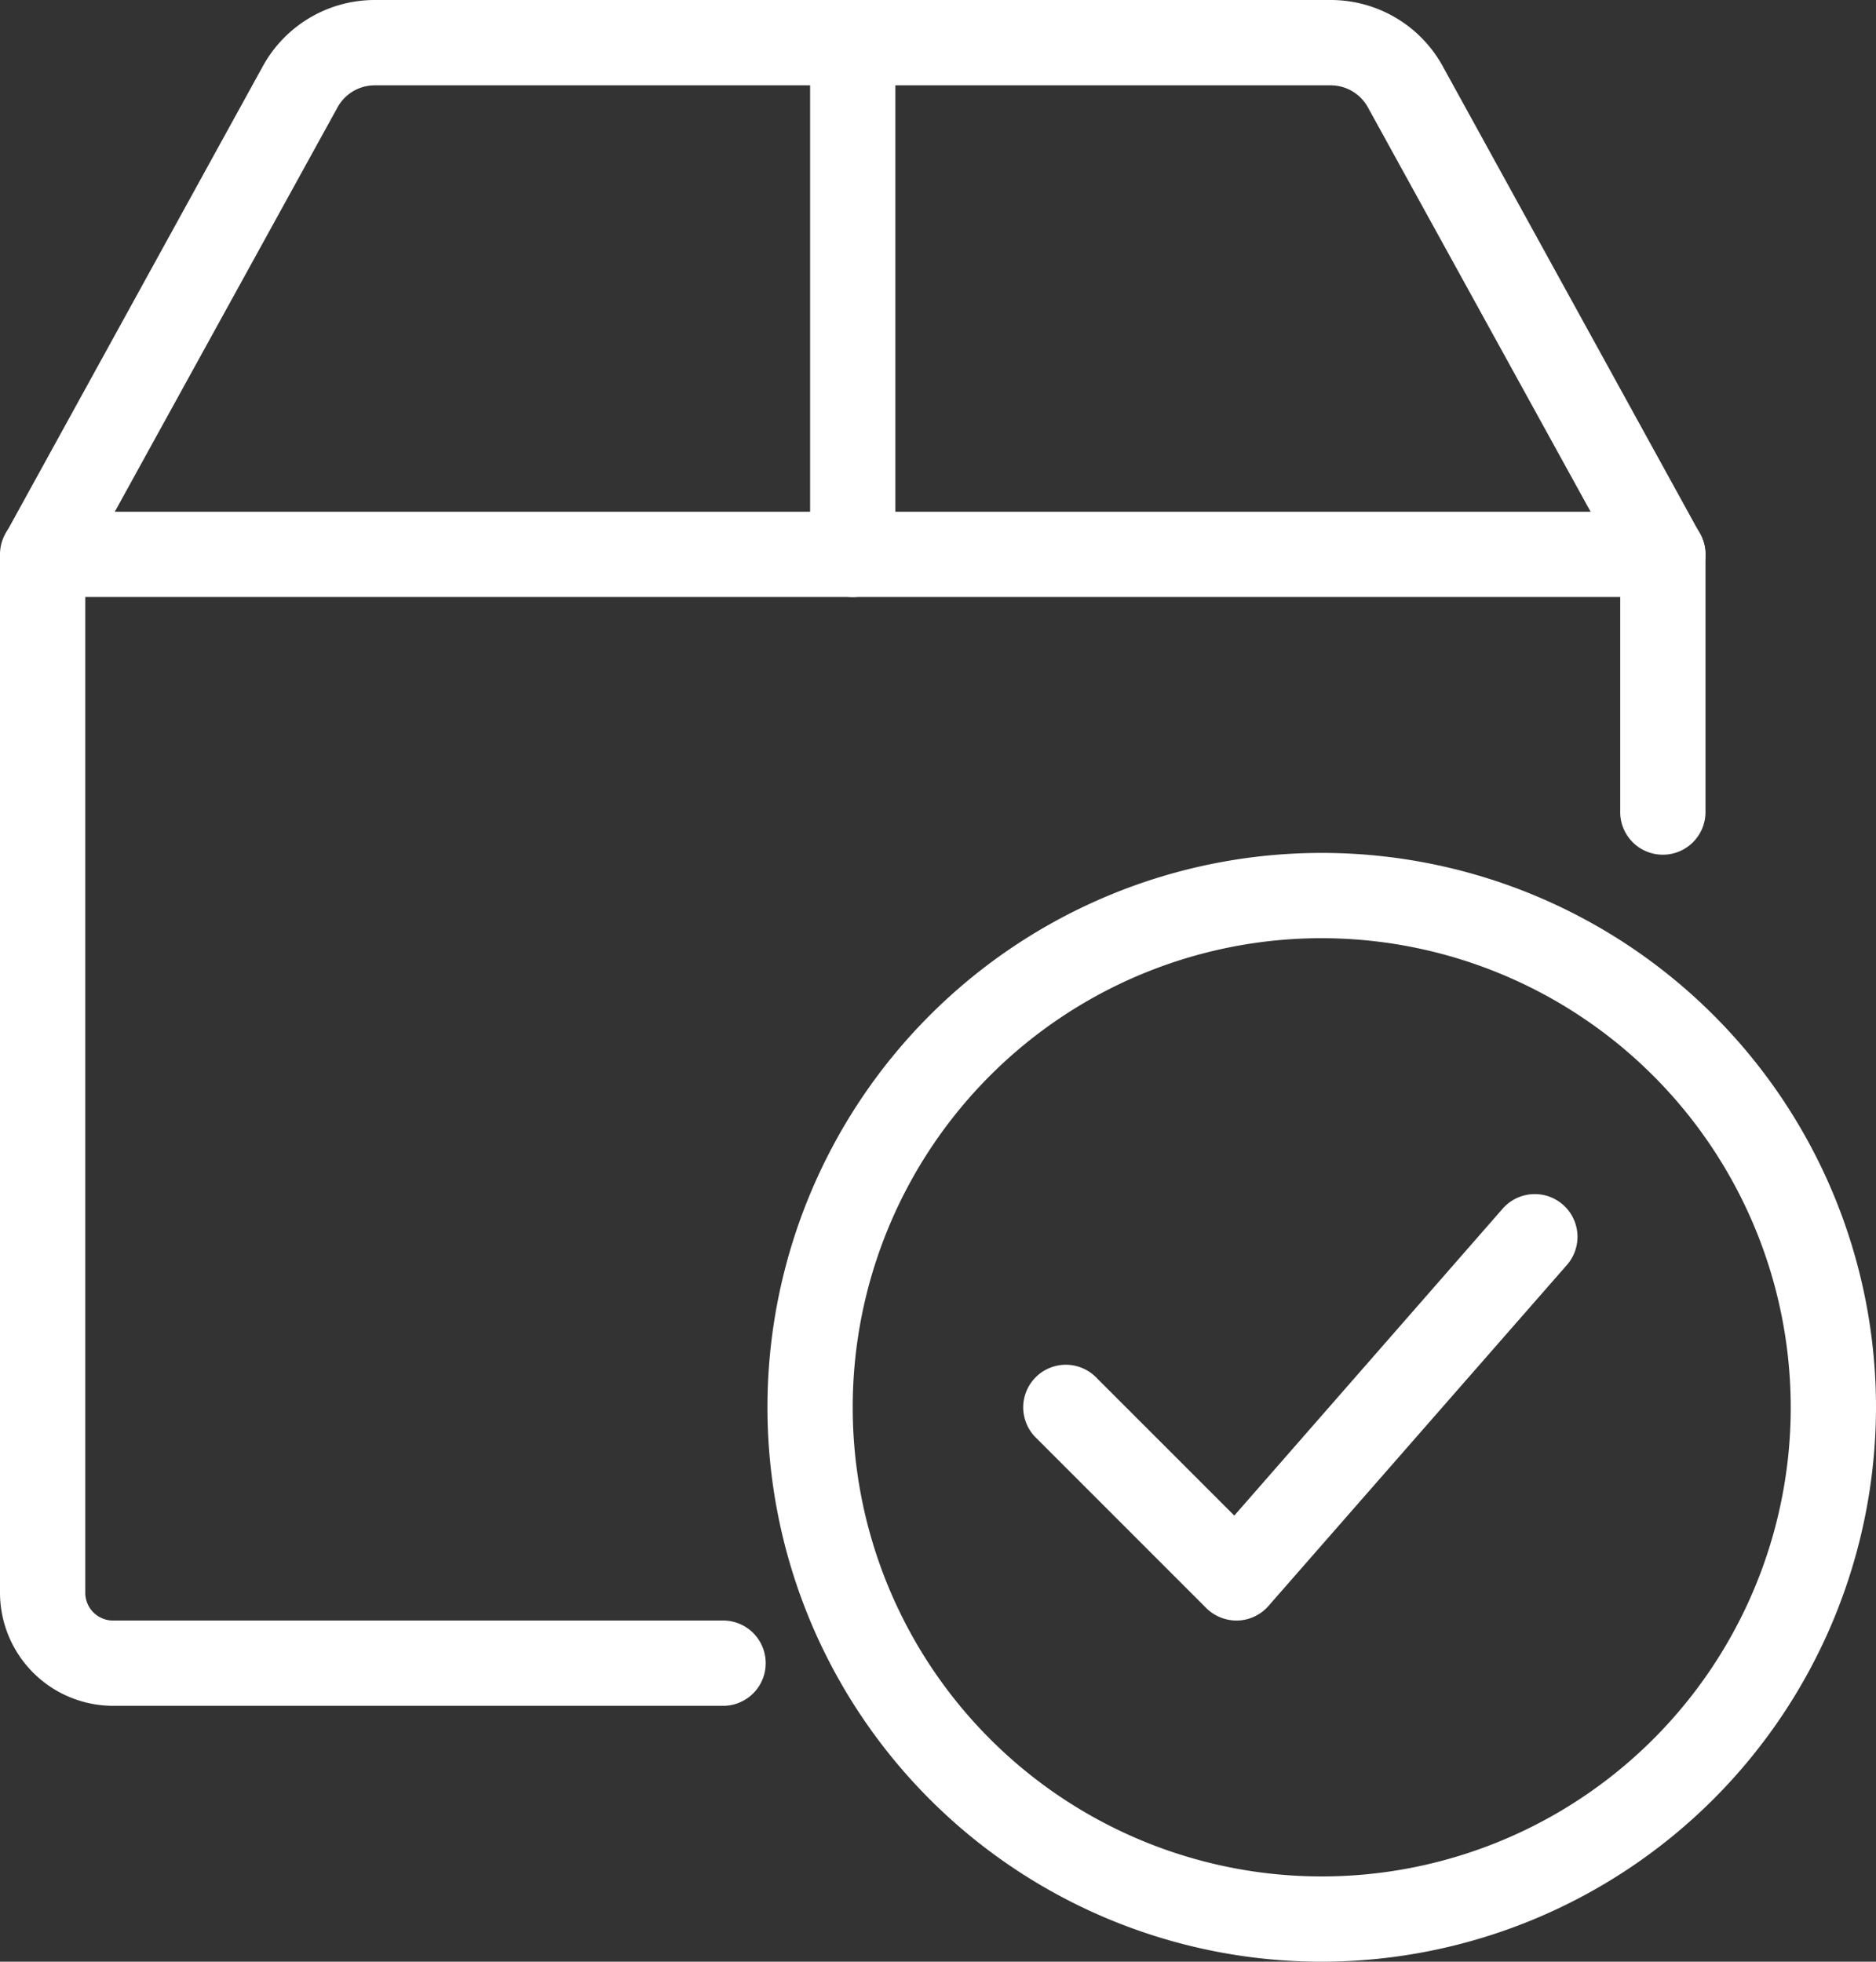 <svg id="_003-airplane" data-name="003-airplane" xmlns="http://www.w3.org/2000/svg" width="34.435" height="36" viewBox="0 0 34.435 36">
  <rect x="0" y="0" width="34.435" height="36" fill="#333333" stroke="none"/>
  <g id="Group_24030" data-name="Group 24030" transform="translate(0 9.391)">
    <g id="Group_24029" data-name="Group 24029">
      <g id="Group_24028" data-name="Group 24028">
        <path id="Path_30133" data-name="Path 30133" d="M13.3,27.913H2.075A2.078,2.078,0,0,1,0,25.838V6.783A.783.783,0,0,1,.783,6H30.522a.783.783,0,0,1,.783.783v4.7a.783.783,0,1,1-1.565,0V7.565H1.565V25.838a.51.51,0,0,0,.51.51H13.3a.783.783,0,0,1,0,1.565Z" transform="translate(0 -6)" fill="#ffffff"/>
      </g>
    </g>
  </g>
  <g id="Group_24033" data-name="Group 24033" transform="translate(0 0)">
    <g id="Group_24032" data-name="Group 24032">
      <g id="Group_24031" data-name="Group 24031">
        <path id="Path_30134" data-name="Path 30134" d="M30.522,10.957a.78.78,0,0,1-.686-.405L25.109,1.971a.779.779,0,0,0-.686-.405H6.881a.779.779,0,0,0-.686.405L1.468,10.551A.782.782,0,0,1,.1,9.8L4.824,1.216A2.344,2.344,0,0,1,6.881,0H24.425a2.345,2.345,0,0,1,2.057,1.215L31.207,9.8a.784.784,0,0,1-.686,1.161Z" transform="translate(0 0)" fill="#ffffff"/>
      </g>
    </g>
  </g>
  <g id="Group_24036" data-name="Group 24036" transform="translate(14.87)">
    <g id="Group_24035" data-name="Group 24035">
      <g id="Group_24034" data-name="Group 24034">
        <path id="Path_30135" data-name="Path 30135" d="M10.283,10.957a.783.783,0,0,1-.783-.783V.783a.783.783,0,1,1,1.565,0v9.391A.783.783,0,0,1,10.283,10.957Z" transform="translate(-9.5)" fill="#ffffff"/>
      </g>
    </g>
  </g>
  <g id="Group_24037" data-name="Group 24037" transform="translate(14.087 15.652)">
    <g id="Group_24038" data-name="Group 24038">
      <g id="Group_24037-2" data-name="Group 24037">
        <path id="Path_30136" data-name="Path 30136" d="M10.174,20.348A10.174,10.174,0,1,1,20.348,10.174,10.186,10.186,0,0,1,10.174,20.348Zm0-18.783a8.609,8.609,0,1,0,8.609,8.609A8.618,8.618,0,0,0,10.174,1.565Z" fill="#ffffff"/>
      </g>
    </g>
  </g>
  <g id="Group_24038-2" data-name="Group 24038" transform="translate(18.782 21.912)">
    <g id="Group_24041" data-name="Group 24041" transform="translate(0 0)">
      <g id="Group_24040" data-name="Group 24040">
        <path id="Path_30137" data-name="Path 30137" d="M6.913,11.826a.791.791,0,0,1-.554-.229l-3.13-3.13A.782.782,0,1,1,4.335,7.361L6.874,9.9,11.8,4.268A.783.783,0,0,1,12.98,5.3L7.5,11.56a.783.783,0,0,1-.562.266Z" transform="translate(-3 -3.999)" fill="#ffffff"/>
      </g>
    </g>
  </g>
</svg>
